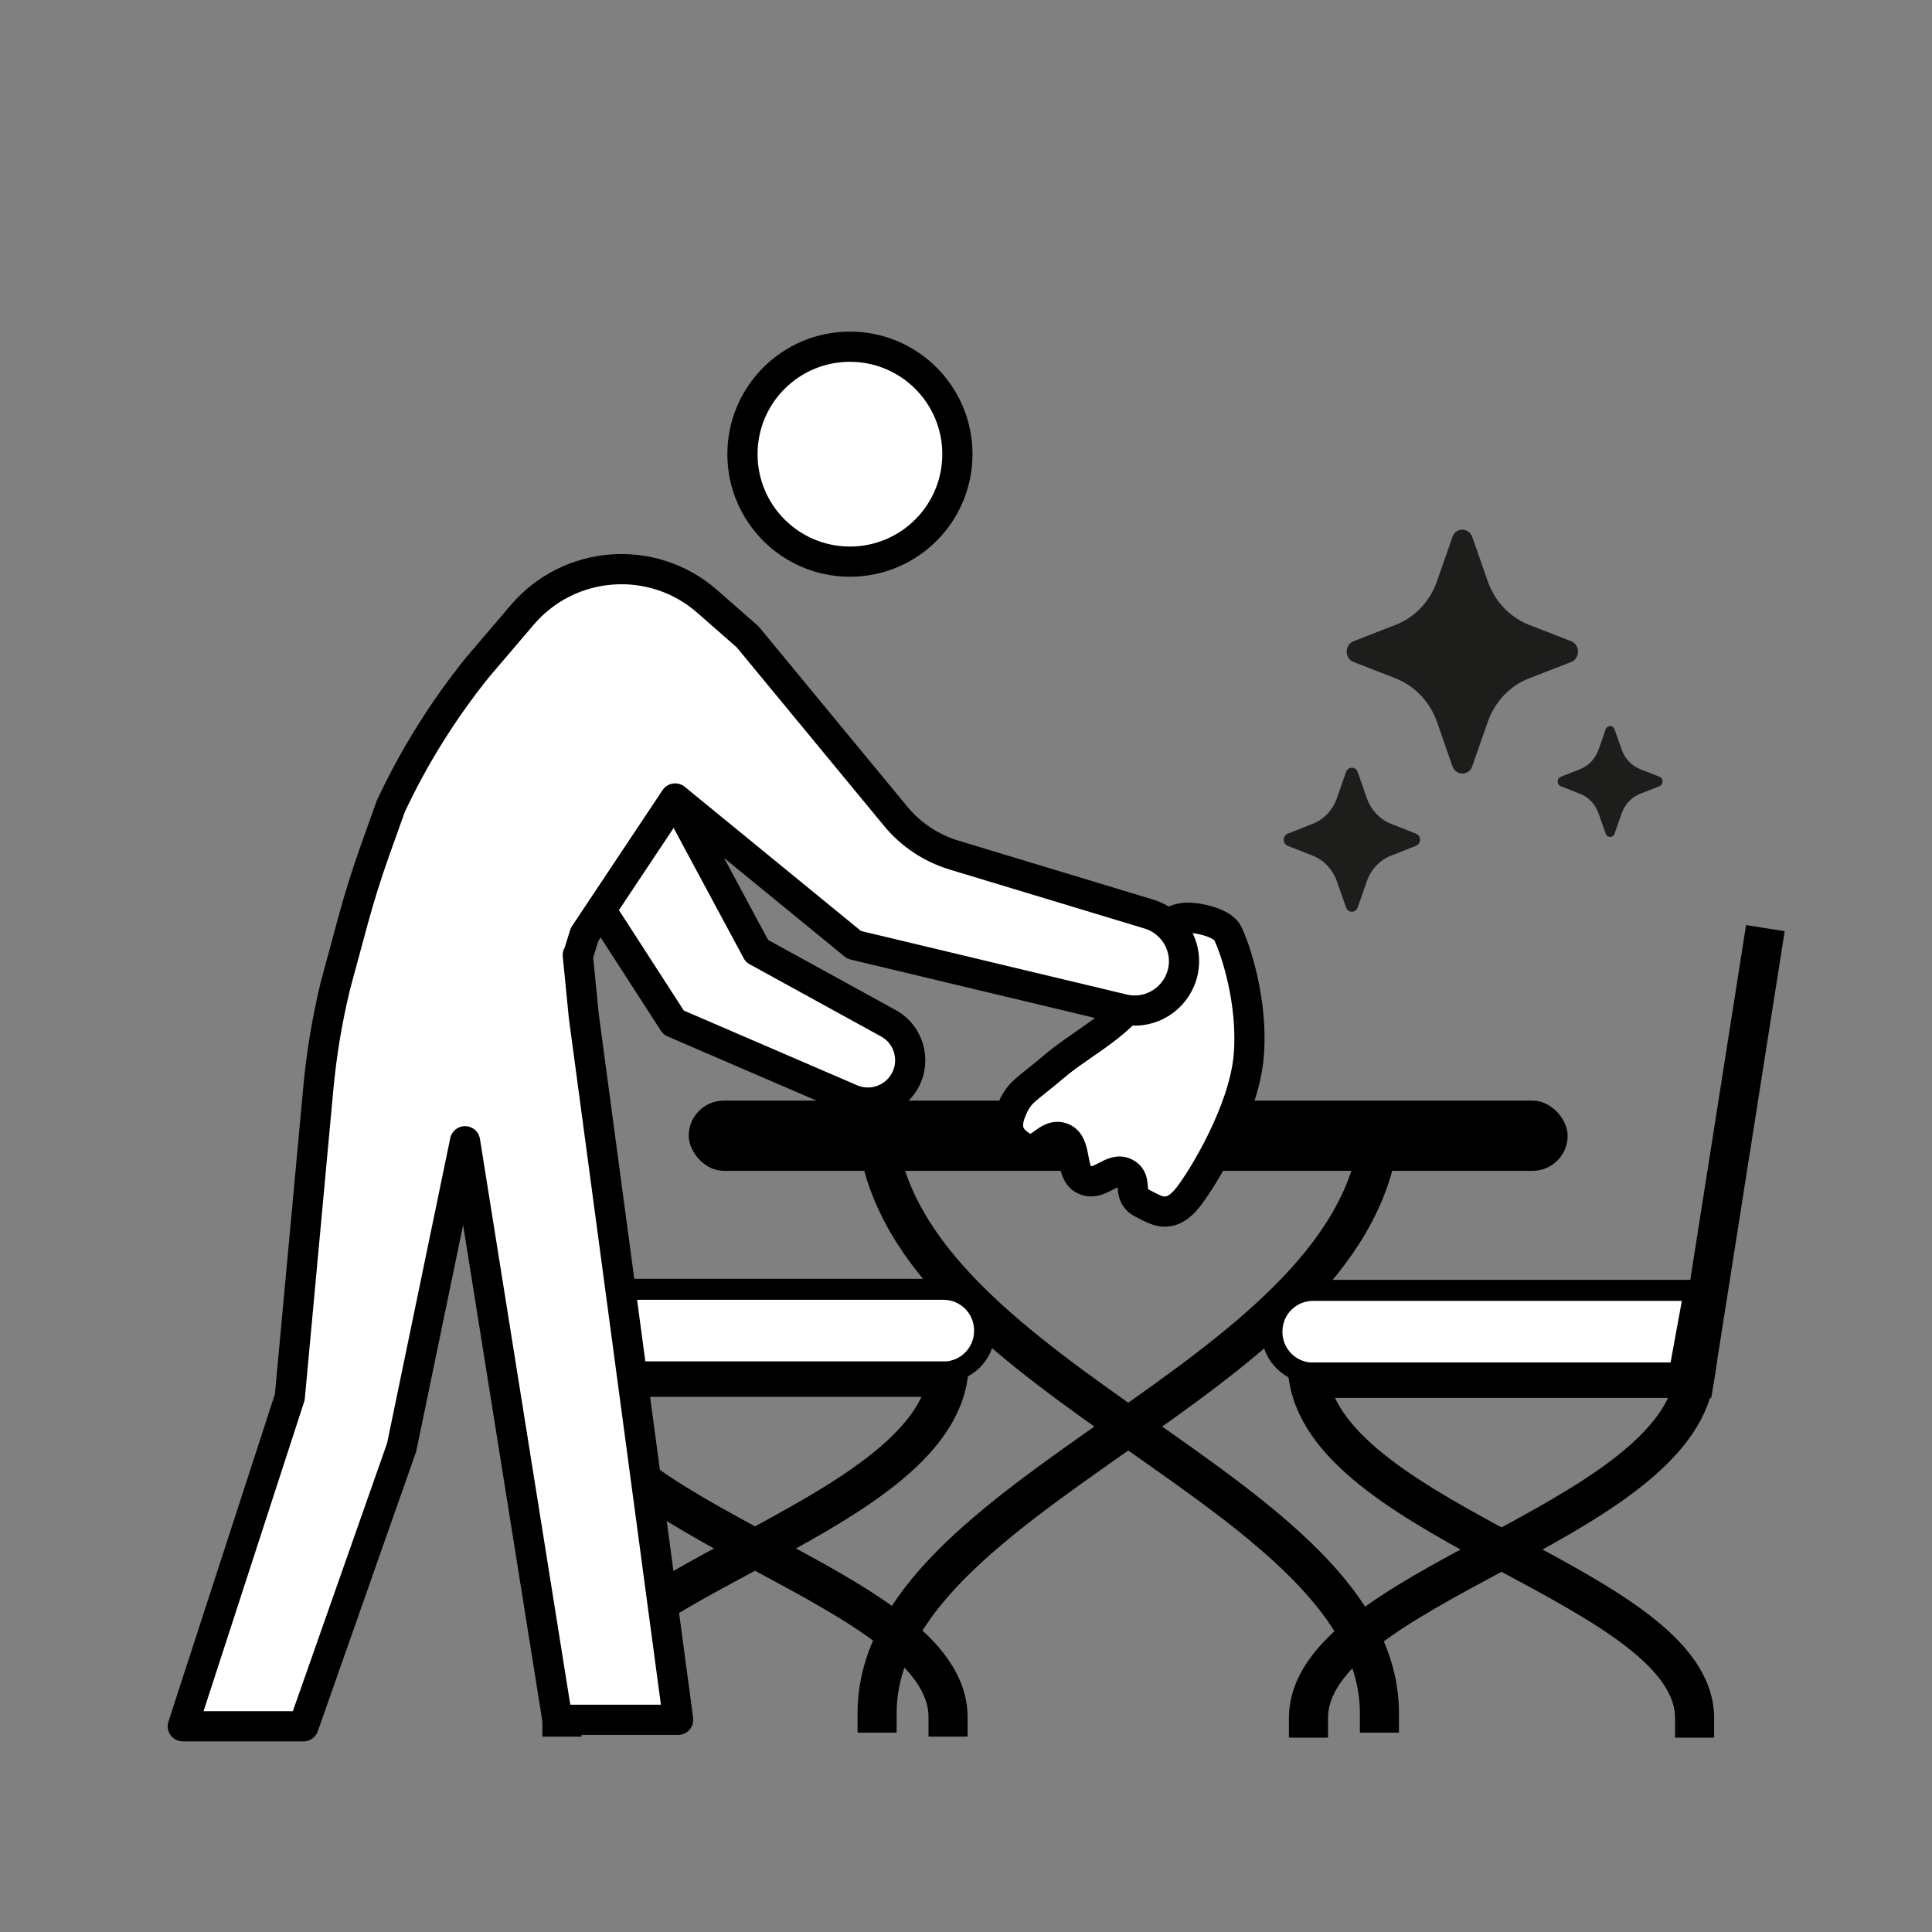 <?xml version="1.0" encoding="UTF-8"?>
<svg id="pictos" xmlns="http://www.w3.org/2000/svg" viewBox="0 0 128 128">
  <rect x="0" y="0" width="128" height="128" fill="#808080" stroke="none"/>
  <defs>
    <style>
      .cls-1 {
        stroke-width: 1.39px;
      }

      .cls-1, .cls-2, .cls-3, .cls-4, .cls-5 {
        stroke: #000;
      }

      .cls-1, .cls-2, .cls-3, .cls-5 {
        fill: #fff;
      }

      .cls-1, .cls-3, .cls-4 {
        stroke-miterlimit: 10;
      }

      .cls-1, .cls-4 {
        stroke-linecap: square;
      }

      .cls-2 {
        stroke-linecap: round;
      }

      .cls-2, .cls-3, .cls-5 {
        stroke-width: 2px;
      }

      .cls-2, .cls-5 {
        stroke-linejoin: round;
      }

      .cls-6 {
        fill: #1d1d1b;
      }

      .cls-4 {
        fill: none;
        stroke-width: 2.59px;
      }
    </style>
  </defs>
  <g>
    <path class="cls-6" d="M101.29,41.39l2.8,1.09c.61.24.61,1.14,0,1.38l-2.8,1.09c-1.26.49-2.25,1.54-2.72,2.87l-1.03,2.95c-.22.64-1.08.64-1.31,0l-1.03-2.95c-.47-1.33-1.46-2.37-2.72-2.87l-2.8-1.09c-.61-.24-.61-1.14,0-1.38l2.8-1.09c1.26-.49,2.25-1.54,2.72-2.87l1.03-2.95c.22-.64,1.08-.64,1.31,0l1.03,2.95c.47,1.33,1.46,2.37,2.72,2.87Z"/>
    <path class="cls-6" d="M92.16,54.58l1.65.65c.36.14.36.67,0,.81l-1.65.65c-.74.29-1.33.91-1.6,1.69l-.61,1.74c-.13.38-.64.38-.77,0l-.61-1.74c-.28-.78-.86-1.4-1.6-1.69l-1.65-.65c-.36-.14-.36-.67,0-.81l1.65-.65c.74-.29,1.33-.91,1.6-1.69l.61-1.74c.13-.38.64-.38.77,0l.61,1.74c.28.78.86,1.4,1.6,1.69Z"/>
    <path class="cls-6" d="M108.67,50.96l1.27.5c.28.11.28.52,0,.63l-1.27.5c-.57.22-1.02.7-1.23,1.3l-.47,1.34c-.1.29-.49.29-.59,0l-.47-1.34c-.21-.6-.66-1.08-1.23-1.3l-1.27-.5c-.28-.11-.28-.52,0-.63l1.27-.5c.57-.22,1.02-.7,1.23-1.3l.47-1.34c.1-.29.49-.29.59,0l.47,1.34c.21.6.66,1.08,1.23,1.3Z"/>
  </g>
  <g>
    <g>
      <path class="cls-4" d="M91.38,75.24c-2,16.5-33.27,23.57-33.27,38.26"/>
      <path class="cls-4" d="M58.12,75.24c2,16.5,33.27,23.57,33.27,38.26"/>
    </g>
    <rect x="45.63" y="72.92" width="58.23" height="4.65" rx="2.32" ry="2.32"/>
  </g>
  <g>
    <g>
      <polyline class="cls-4" points="32.74 62.7 37.23 91.25 61.27 91.25"/>
      <path class="cls-4" d="M37.23,91.25c1.54,9.71,25.58,13.87,25.58,22.51"/>
      <path class="cls-4" d="M62.81,91.25c-1.54,9.71-25.58,13.87-25.58,22.51"/>
      <path class="cls-1" d="M62.5,90.89h-24.26s-1-5.47-1-5.47h25.27c1.5,0,2.72,1.22,2.72,2.72v.04c0,1.5-1.22,2.72-2.72,2.72Z"/>
    </g>
    <g>
      <polyline class="cls-4" points="116.76 62.77 112.27 91.32 88.23 91.32"/>
      <path class="cls-4" d="M112.27,91.32c-1.54,9.71-25.58,13.87-25.58,22.51"/>
      <path class="cls-4" d="M86.69,91.32c1.54,9.71,25.58,13.87,25.58,22.51"/>
      <path class="cls-1" d="M87,90.96h24.26s1-5.47,1-5.47h-25.27c-1.5,0-2.72,1.22-2.72,2.72v.04c0,1.5,1.22,2.72,2.72,2.72Z"/>
    </g>
  </g>
  <g>
    <path class="cls-3" d="M78.33,60.83c.78-.14,2.63.27,2.99.97.5.97,1.72,4.56,1.41,8.17s-3.02,8.08-4.01,9.34c-1.25,1.59-2.2.81-2.96.45-1.21-.57-.28-1.55-1.19-2.04s-1.75.98-2.78.42c-.93-.49-.39-2.35-1.4-2.75s-1.57,1.15-2.5.66c-.99-.52-1.38-1.23-.9-2.43.53-1.32.92-1.32,2.89-3s5.44-3.24,6.03-5.92c.38-1.73.71-3.57,2.42-3.87Z"/>
    <g>
      <circle class="cls-5" cx="56.31" cy="30.09" r="7.12"/>
      <path class="cls-5" d="M44.71,52.89l5.44,10.12,8.7,4.78c1.48.81,1.91,2.73.92,4.1h0c-.77,1.06-2.17,1.45-3.38.93l-11.76-5.07-5.35-8.28"/>
      <path class="cls-2" d="M38.28,63.28l.4,4.05,6.25,46.61h-8l-6.12-38.33-4.2,20.28-6.5,18.48h-8l7.09-21.81,1.89-20.46c.21-2.29.59-4.56,1.13-6.79l1.16-4.29c.43-1.58.92-3.15,1.47-4.69l1.04-2.91c1.54-3.29,3.47-6.38,5.75-9.21l2.95-3.46c3.12-3.67,8.65-4.08,12.27-.9l2.67,2.34,9.82,11.9c1,1.21,2.34,2.1,3.85,2.56l12.92,3.91c1.85.56,2.82,2.6,2.07,4.38h0c-.62,1.48-2.22,2.3-3.78,1.92l-17.82-4.26-11.86-9.7-6,9.01-.43,1.38Z"/>
    </g>
  </g>
</svg>
